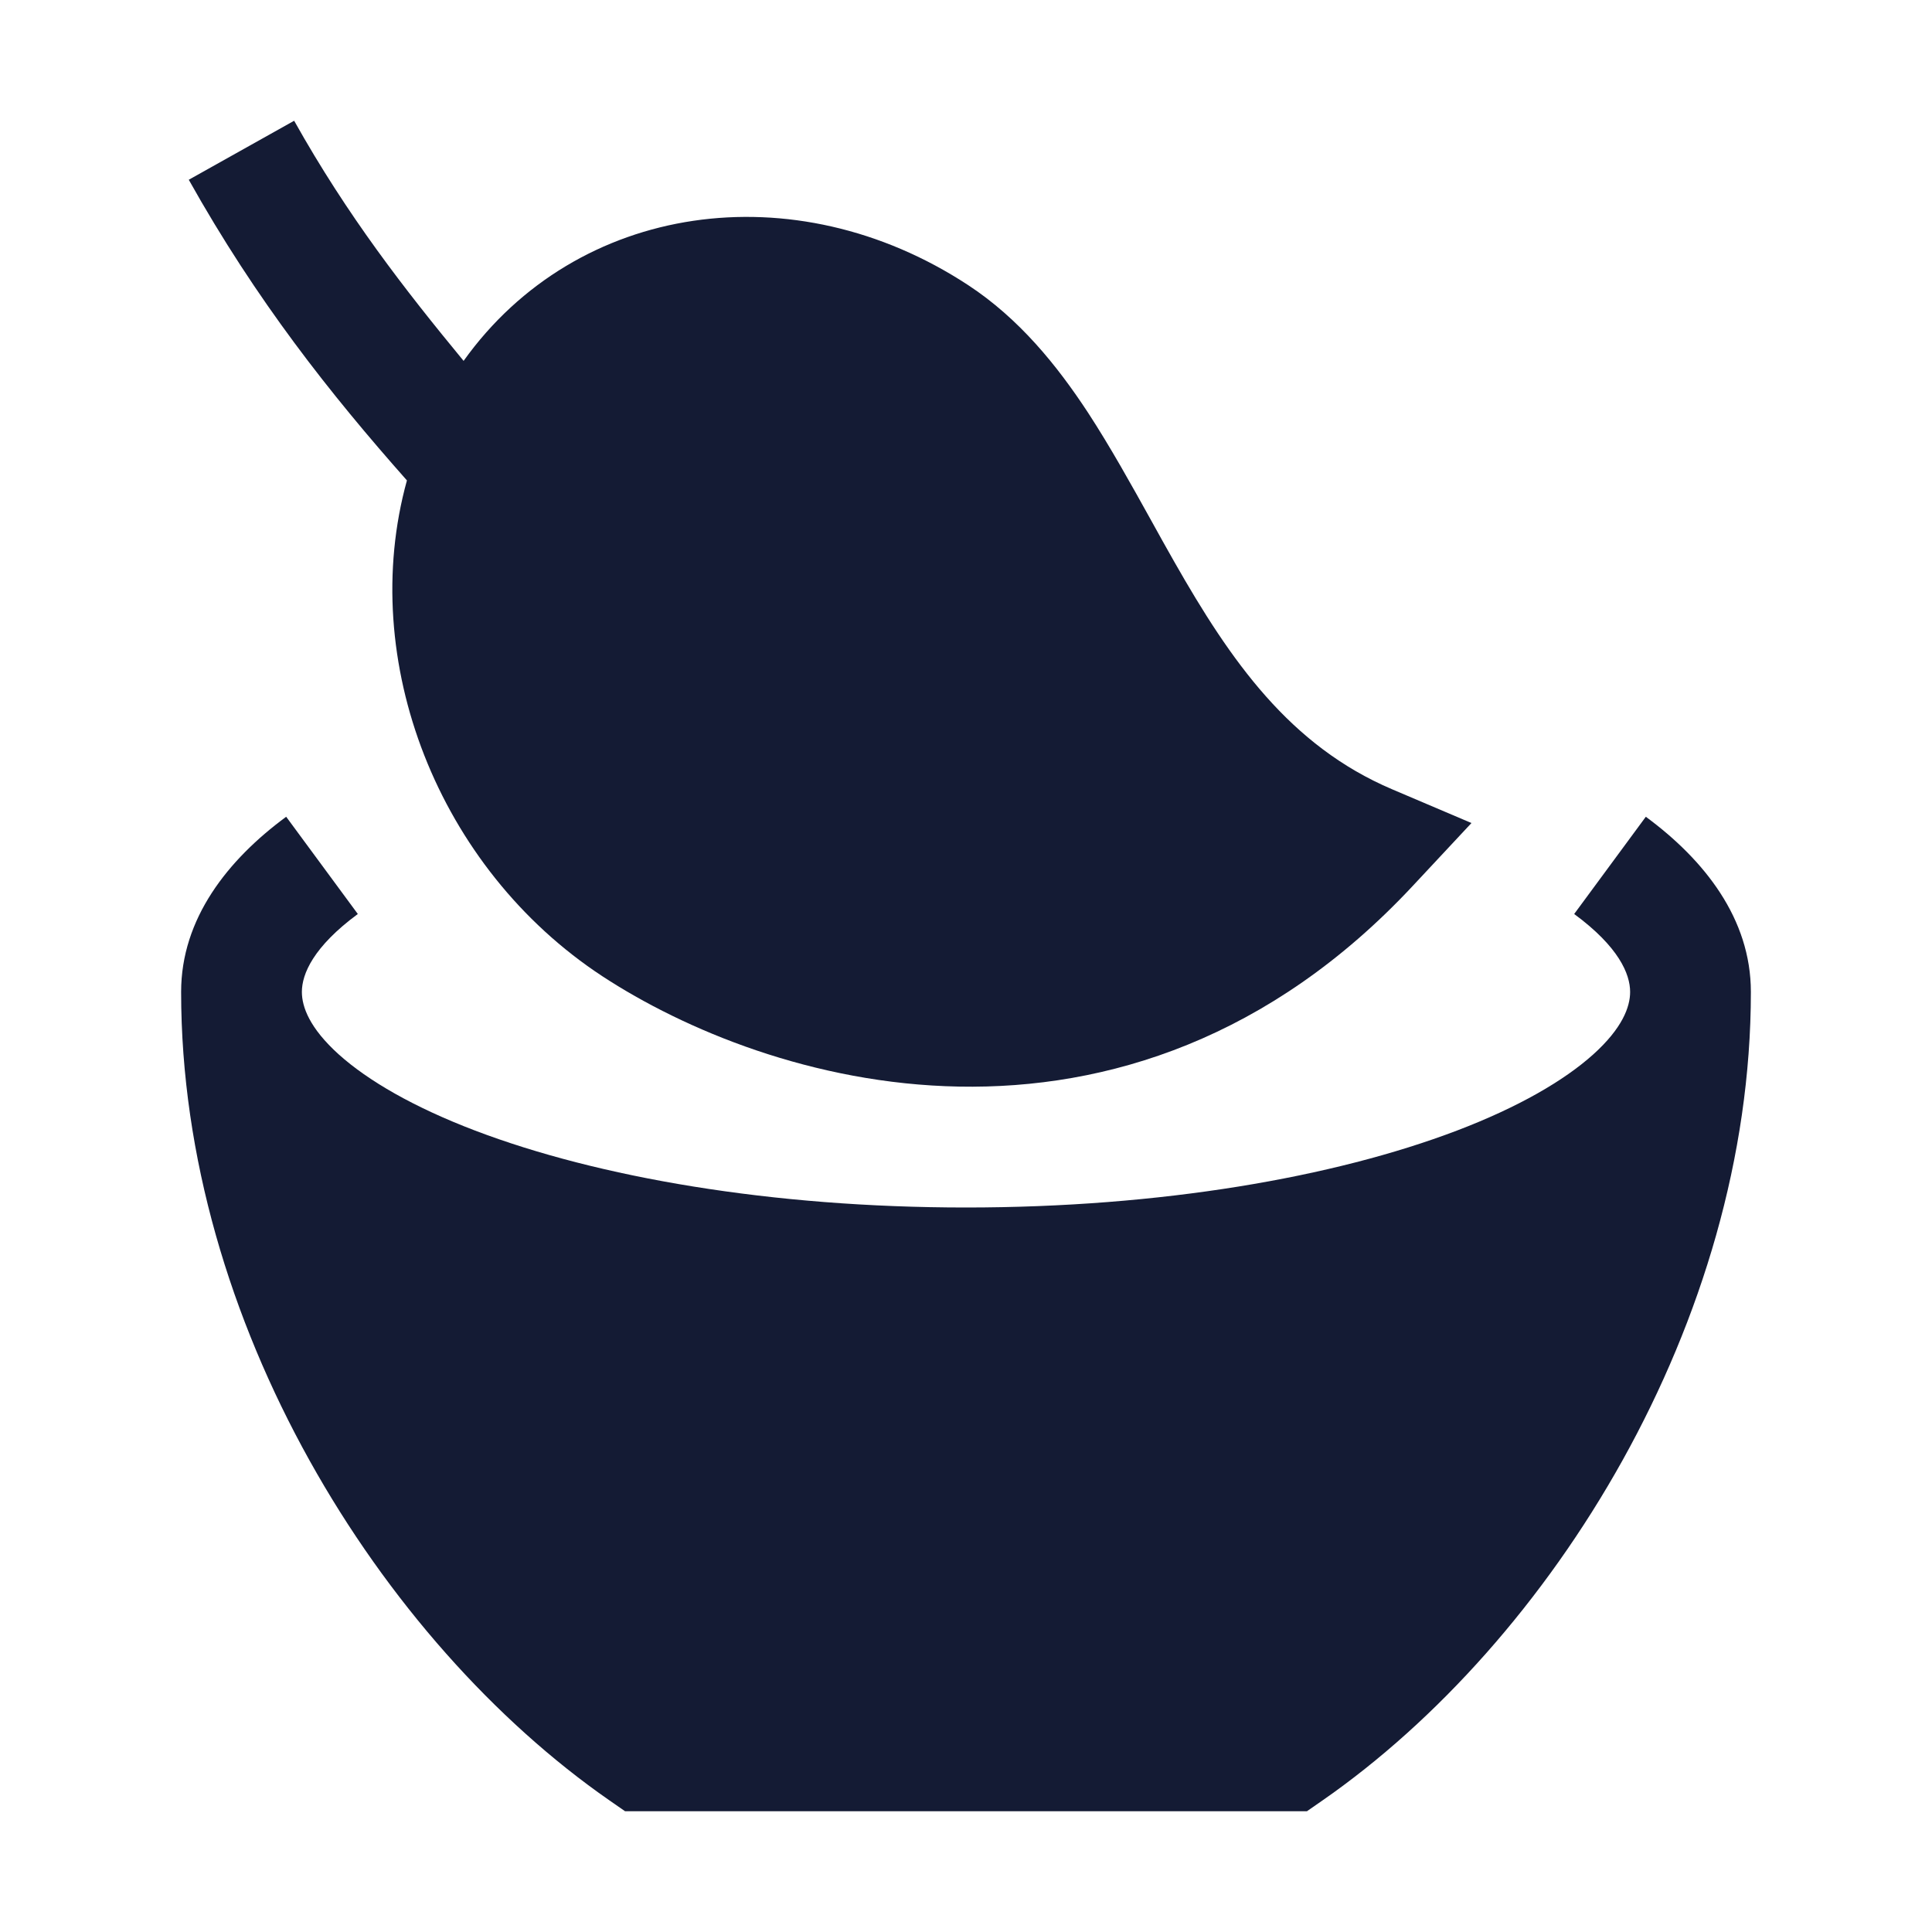 <svg width="24" height="24" viewBox="0 0 24 24" fill="none" xmlns="http://www.w3.org/2000/svg">
<path d="M5.759 4.483C7.166 2.514 9.869 2.126 12.027 3.542C12.659 3.957 13.128 4.535 13.517 5.128C13.791 5.548 14.052 6.018 14.303 6.47L14.303 6.47C14.399 6.643 14.493 6.814 14.587 6.978C15.29 8.214 16.023 9.264 17.294 9.805L18.279 10.224L17.548 11.007C15.777 12.904 13.751 13.533 11.911 13.498C10.1 13.464 8.496 12.791 7.481 12.126C5.441 10.786 4.436 8.205 5.055 5.968C4.102 4.892 3.186 3.735 2.345 2.233L3.654 1.5C4.318 2.685 5.027 3.595 5.759 4.483Z" fill="#141B34"/>
<path d="M3.75 12.322C3.75 12.099 3.893 11.761 4.445 11.354L3.555 10.146C2.829 10.681 2.25 11.411 2.25 12.322C2.25 16.419 4.723 20.386 7.572 22.366L7.765 22.5H16.235L16.428 22.366C19.277 20.386 21.75 16.419 21.75 12.322C21.75 11.411 21.171 10.681 20.445 10.146L19.555 11.354C20.108 11.761 20.25 12.099 20.25 12.322C20.25 12.508 20.154 12.772 19.791 13.099C19.428 13.425 18.861 13.754 18.097 14.045C16.573 14.625 14.418 15 12 15C9.582 15 7.427 14.625 5.903 14.045C5.139 13.754 4.572 13.425 4.209 13.099C3.846 12.772 3.75 12.508 3.75 12.322Z" fill="#141B34"/>
</svg>
